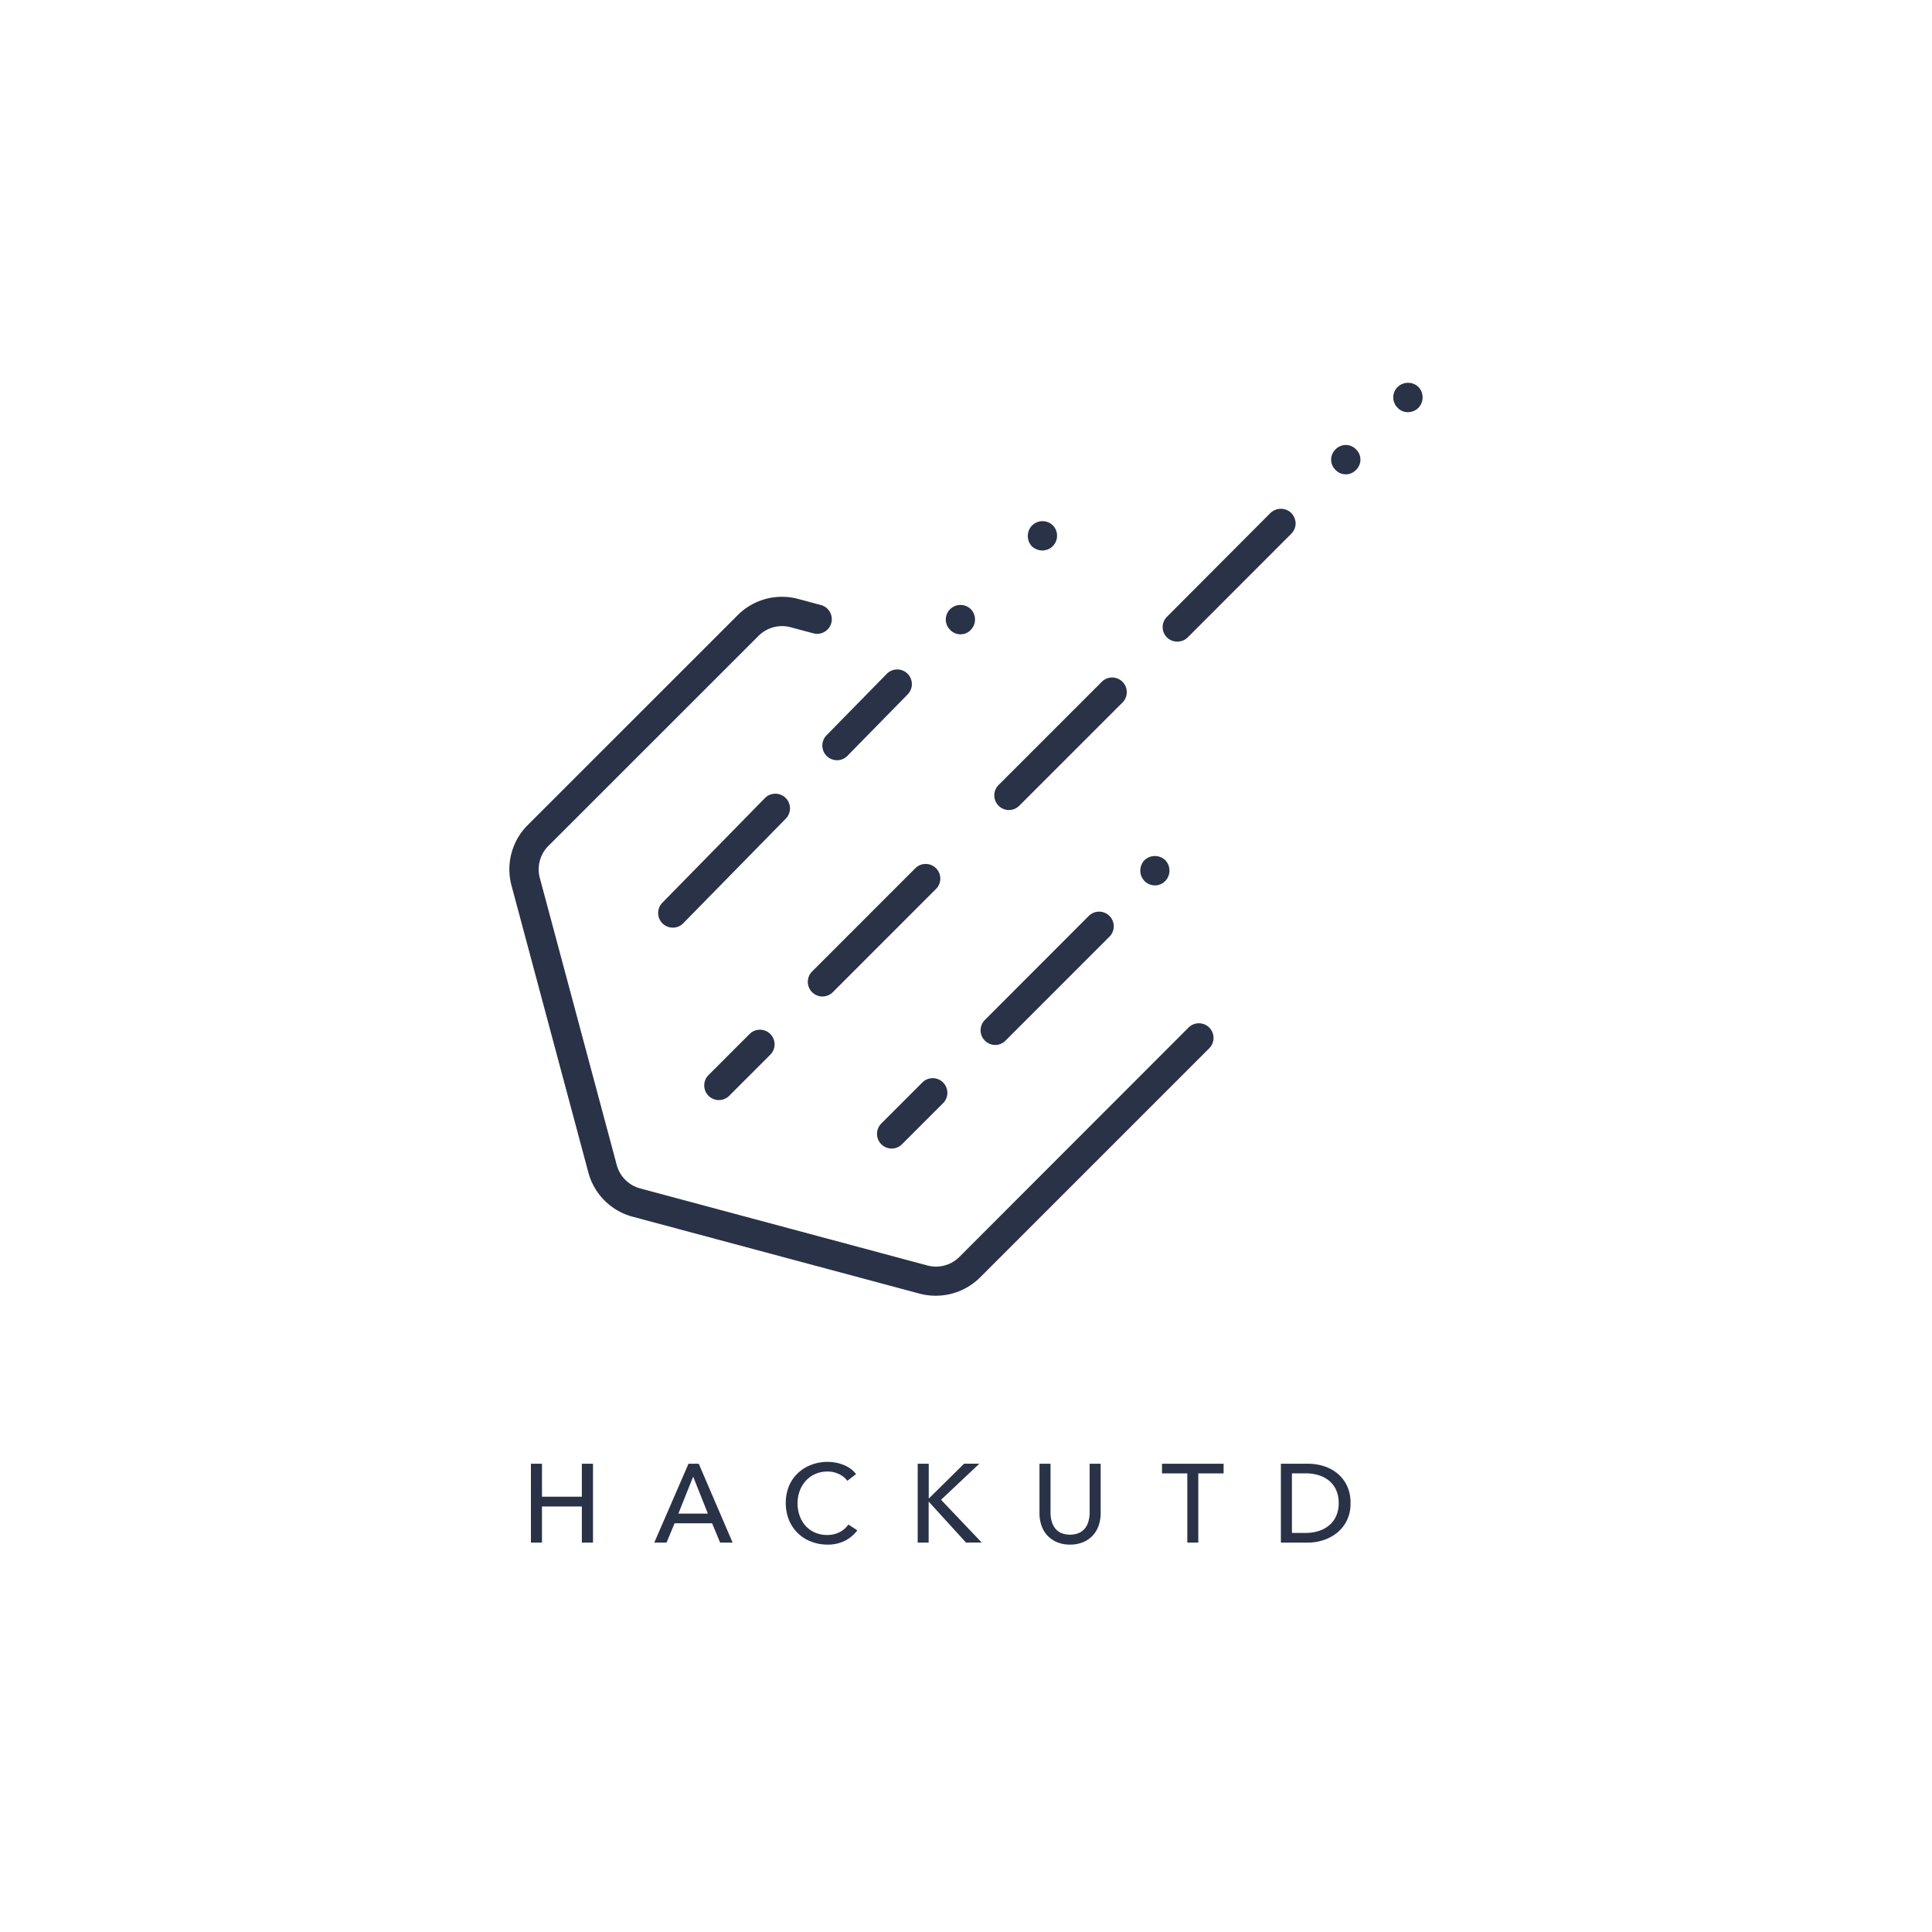 <svg id="Layer_1" data-name="Layer 1" xmlns="http://www.w3.org/2000/svg" viewBox="0 0 600 600"><defs><style>.cls-1{fill:#293247;}</style></defs><path class="cls-1" d="M164.89,454.57h3.43v10.24H180.7V454.57h3.46v24.5H180.7V467.86H168.31v11.21h-3.43v-24.5Z"/><path class="cls-1" d="M207,479.07h-3.81l10.63-24.5H217l10.52,24.5h-3.88l-2.49-6H209.5Zm3.67-9h9.17l-4.57-11.49Z"/><path class="cls-1" d="M266.25,475.26a11,11,0,0,1-3.77,3.2,11.76,11.76,0,0,1-5.57,1.23,13.76,13.76,0,0,1-5.17-1,12,12,0,0,1-4.08-2.66A12.3,12.3,0,0,1,245,472a14.46,14.46,0,0,1,0-10.45,11.82,11.82,0,0,1,2.73-4,12.44,12.44,0,0,1,4.14-2.61,14.11,14.11,0,0,1,5.19-.94,13.9,13.9,0,0,1,2.53.24,12.88,12.88,0,0,1,2.46.73,10.18,10.18,0,0,1,2.14,1.19,7.76,7.76,0,0,1,1.66,1.64l-2.7,2.08a6.74,6.74,0,0,0-2.54-2.06A7.91,7.91,0,0,0,257,457a9.24,9.24,0,0,0-3.86.78,8.7,8.7,0,0,0-2.92,2.13,9.64,9.64,0,0,0-1.87,3.13,10.88,10.88,0,0,0-.66,3.79,11.48,11.48,0,0,0,.64,3.88,9.26,9.26,0,0,0,1.83,3.13,8.44,8.44,0,0,0,2.91,2.1,9.34,9.34,0,0,0,3.82.76,8.43,8.43,0,0,0,3.77-.83,7.24,7.24,0,0,0,2.8-2.42Z"/><path class="cls-1" d="M288.4,465.36h0.07l10.94-10.8h4.74l-11.9,11.21,12.63,13.29H300L288.47,466.4H288.4v12.67H285v-24.5h3.43v10.8Z"/><path class="cls-1" d="M332.36,479.69a10.2,10.2,0,0,1-4.22-.81,8.58,8.58,0,0,1-3-2.16,8.85,8.85,0,0,1-1.75-3.1,11.6,11.6,0,0,1-.57-3.62V454.57h3.43v15.23a10.08,10.08,0,0,0,.31,2.47,6.34,6.34,0,0,0,1,2.2,5.19,5.19,0,0,0,1.87,1.56,7.37,7.37,0,0,0,5.76,0,5.15,5.15,0,0,0,1.89-1.56,6.28,6.28,0,0,0,1-2.2,9.92,9.92,0,0,0,.32-2.47V454.57h3.42V470a11.6,11.6,0,0,1-.57,3.62,8.86,8.86,0,0,1-1.75,3.1,8.49,8.49,0,0,1-3,2.16A10.2,10.2,0,0,1,332.36,479.69Z"/><path class="cls-1" d="M372.15,479.07h-3.42V457.58h-7.86v-3H380v3h-7.86v21.49Z"/><path class="cls-1" d="M397.79,454.57h8.41a16.61,16.61,0,0,1,4.71.69,12.68,12.68,0,0,1,4.25,2.18,11.14,11.14,0,0,1,3.08,3.81,12.17,12.17,0,0,1,1.18,5.57,11.84,11.84,0,0,1-1.18,5.45,11.43,11.43,0,0,1-3.08,3.81,13.27,13.27,0,0,1-4.25,2.25,15.56,15.56,0,0,1-4.71.74h-8.41v-24.5Zm3.43,21.49h4.29a13,13,0,0,0,4.1-.62,9.5,9.5,0,0,0,3.25-1.8,8,8,0,0,0,2.13-2.91,9.64,9.64,0,0,0,.76-3.91,9.92,9.92,0,0,0-.76-4,7.88,7.88,0,0,0-2.13-2.89,9.37,9.37,0,0,0-3.25-1.76,13.3,13.3,0,0,0-4.1-.61h-4.29v18.52Z"/><path class="cls-1" d="M290.59,402.4a19.45,19.45,0,0,1-5-.65l-89.16-23.9a19.43,19.43,0,0,1-13.71-13.72L158.85,275a19.43,19.43,0,0,1,5-18.73L229.14,191a19.43,19.43,0,0,1,18.73-5l7,1.88a4.55,4.55,0,1,1-2.35,8.79l-7-1.88a10.36,10.36,0,0,0-9.94,2.67L170.31,262.7a10.31,10.31,0,0,0-2.67,9.93l23.89,89.16a10.3,10.3,0,0,0,7.27,7.28L288,393a10.27,10.27,0,0,0,9.95-2.66L369.23,319a4.55,4.55,0,0,1,6.43,6.43l-71.33,71.33A19.51,19.51,0,0,1,290.59,402.4Z"/><path class="cls-1" d="M295.1,195.62a4.47,4.47,0,0,1-.09-6.37h0a4.58,4.58,0,0,1,6.46-.09h0a4.59,4.59,0,0,1,0,6.46h0a4.28,4.28,0,0,1-3.19,1.37h0A4.27,4.27,0,0,1,295.1,195.62Zm25.39-25.93a4.67,4.67,0,0,1,0-6.46h0a4.58,4.58,0,0,1,6.46-.09h0a4.58,4.58,0,0,1,0,6.46h0a4.61,4.61,0,0,1-3.27,1.36h0A4.89,4.89,0,0,1,320.49,169.69Z"/><path class="cls-1" d="M208.94,288.09a4.55,4.55,0,0,1-3.25-7.73l31.85-32.5a4.55,4.55,0,0,1,6.5,6.37l-31.85,32.49A4.51,4.51,0,0,1,208.94,288.09Zm51-52a4.55,4.55,0,0,1-3.25-7.74l18.7-19.08a4.55,4.55,0,0,1,6.5,6.37l-18.7,19.08A4.54,4.54,0,0,1,259.89,236.1Z"/><path class="cls-1" d="M365.62,199.26a4.56,4.56,0,0,1-3.19-1.28,4.51,4.51,0,0,1,0-6.46l32.12-32.21a4.67,4.67,0,0,1,6.46,0,4.86,4.86,0,0,1,1.36,3.27,4.64,4.64,0,0,1-1.36,3.19L368.81,198A4.56,4.56,0,0,1,365.62,199.26Z"/><path class="cls-1" d="M414.76,145.93a4.4,4.4,0,0,1,0-6.37h0a4.4,4.4,0,0,1,6.37,0h0a4.4,4.4,0,0,1,0,6.37h0a4.28,4.28,0,0,1-3.19,1.37h0A4.28,4.28,0,0,1,414.76,145.93Zm19.29-19.29a4.51,4.51,0,0,1,0-6.46h0a4.67,4.67,0,0,1,6.46,0h0a4.68,4.68,0,0,1,0,6.46h0a4.63,4.63,0,0,1-3.27,1.36h0A4.28,4.28,0,0,1,434.05,126.65Z"/><path class="cls-1" d="M223.26,341.64a4.55,4.55,0,0,1-3.22-7.77L232.91,321a4.55,4.55,0,0,1,6.43,6.43l-12.87,12.87A4.54,4.54,0,0,1,223.26,341.64Zm32.17-32.17a4.55,4.55,0,0,1-3.22-7.77l32.17-32.18a4.55,4.55,0,0,1,6.43,6.43l-32.17,32.18A4.54,4.54,0,0,1,255.43,309.47Zm57.91-57.91a4.55,4.55,0,0,1-3.22-7.77l32.17-32.17a4.55,4.55,0,0,1,6.43,6.43l-32.17,32.17A4.54,4.54,0,0,1,313.34,251.56Z"/><path class="cls-1" d="M355.43,273.6a4.67,4.67,0,0,1,0-6.46h0a4.68,4.68,0,0,1,6.46,0h0a4.67,4.67,0,0,1,0,6.46h0a4.54,4.54,0,0,1-3.18,1.37h0A4.6,4.6,0,0,1,355.43,273.6Z"/><path class="cls-1" d="M276.92,356.69a4.55,4.55,0,0,1-3.22-7.77l12.87-12.87a4.55,4.55,0,0,1,6.43,6.43l-12.87,12.87A4.54,4.54,0,0,1,276.92,356.69Zm32.17-32.17a4.55,4.55,0,0,1-3.22-7.77L338,284.58a4.55,4.55,0,1,1,6.43,6.43l-32.17,32.18A4.54,4.54,0,0,1,309.09,324.53Z"/></svg>